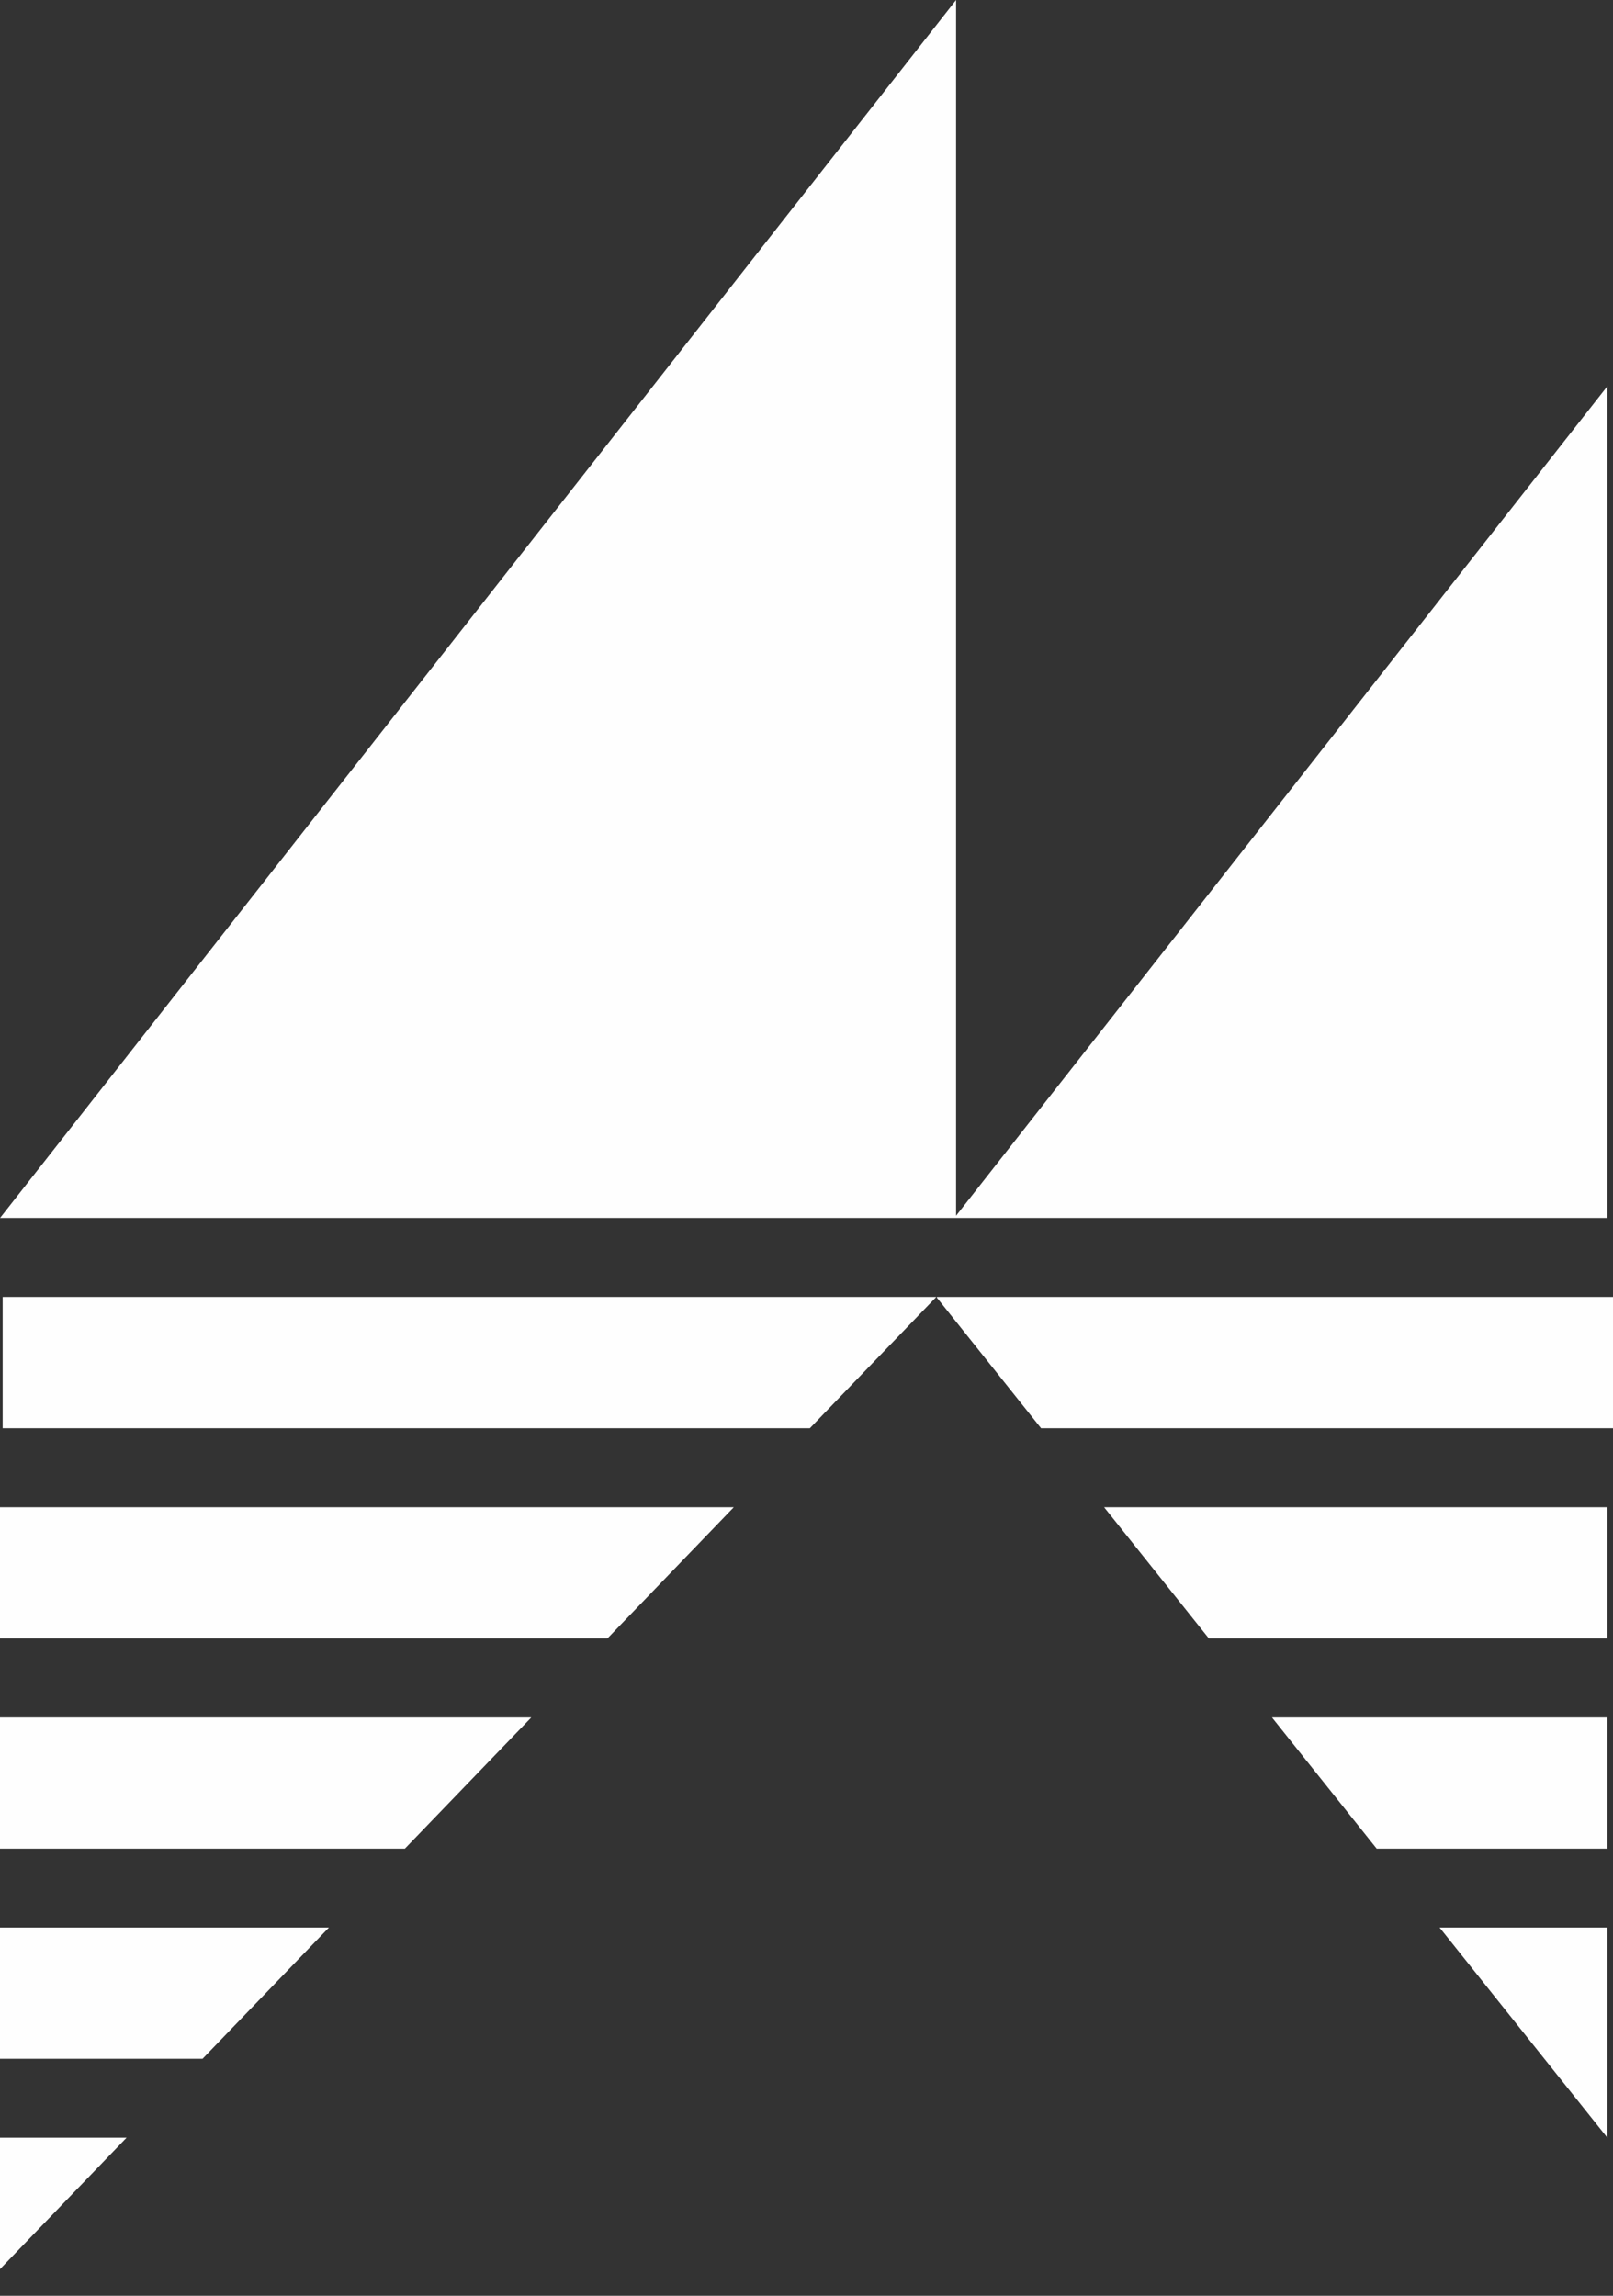 <svg width="26px" height="37px" viewBox="-362 681 26 37">
  <rect x="-362" y="681" width="26" height="37" fill="#333333" stroke="none"/>
  <path d="M-346.589,681 L-361.999,700.629 L-346.617,700.629 L-346.589,700.629 L-336.091,700.629 L-336.091,687.225 L-346.589,700.593 L-346.589,681 Z M-346.894,701.902 L-346.9,701.911 L-345.219,704.018 L-336,704.018 L-336,701.902 L-346.894,701.902 Z M-361.957,701.902 L-361.957,704.018 L-348.946,704.018 L-346.908,701.902 L-361.957,701.902 Z M-344.203,705.291 L-342.514,707.406 L-336.091,707.406 L-336.091,705.291 L-344.203,705.291 Z M-362,705.291 L-362,707.406 L-352.209,707.406 L-350.172,705.291 L-362,705.291 Z M-341.497,708.679 L-339.809,710.794 L-336.091,710.794 L-336.091,708.679 L-341.497,708.679 Z M-362,708.679 L-362,710.794 L-355.474,710.794 L-353.436,708.679 L-362,708.679 Z M-338.795,712.065 L-336.091,715.452 L-336.091,712.065 L-338.795,712.065 Z M-362,712.065 L-362,714.18 L-358.735,714.18 L-356.698,712.065 L-362,712.065 Z M-362,715.452 L-362,717.57 L-359.96,715.452 L-362,715.452 Z" id="Page-1" stroke="none" fill="#FEFEFE" fill-rule="evenodd"></path>
</svg>